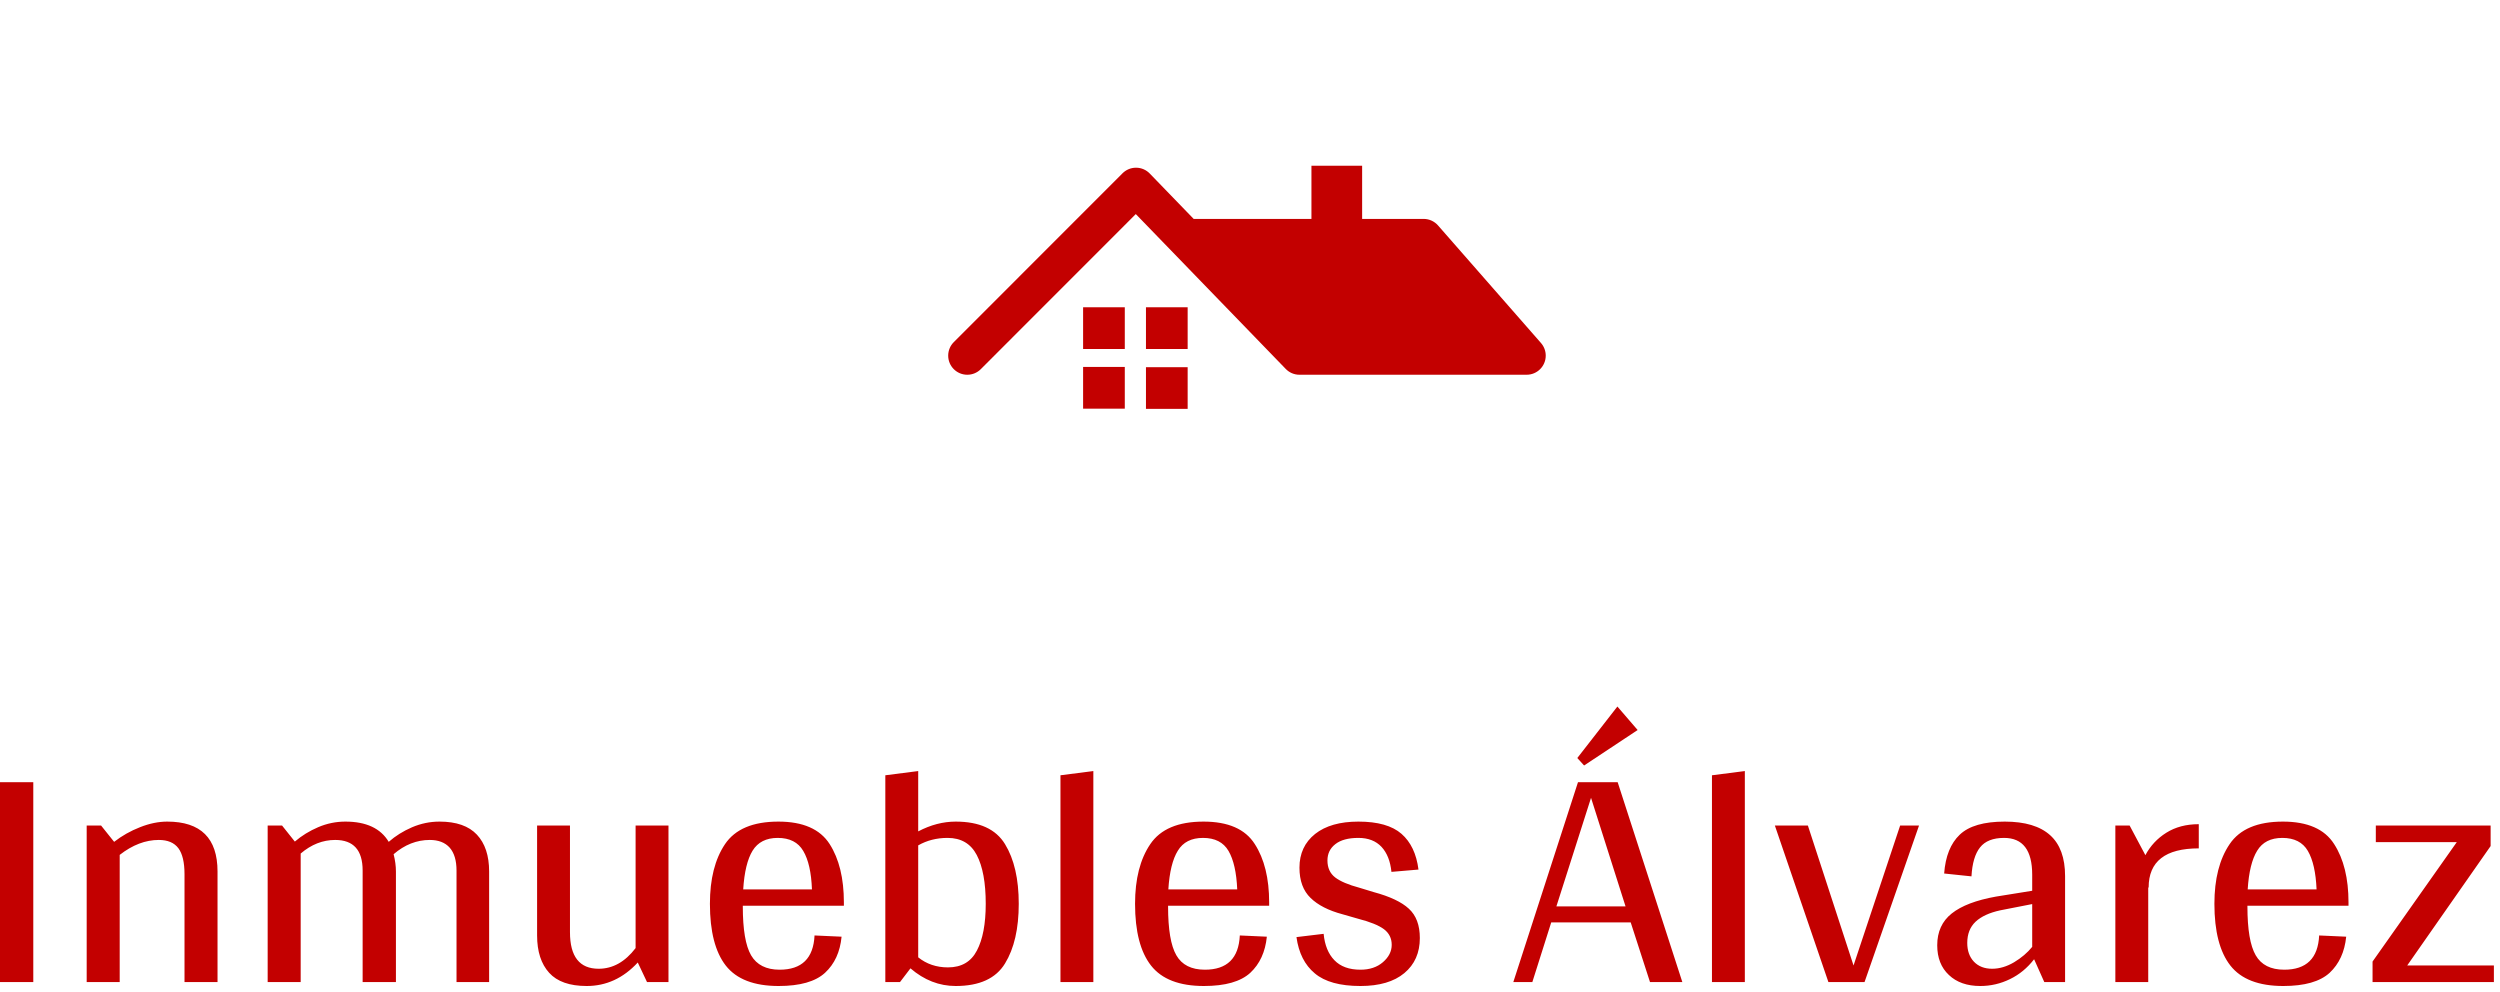 <?xml version="1.0" standalone="no"?>
<svg xmlns="http://www.w3.org/2000/svg" viewBox="0 0 184 73" width="184" height="73"><g fill="#C30000" color="#C30000" transform="translate(69.777 0) scale(0.44) "><svg width="100.0" height="100.0" x="0.0" y="0.0" viewBox="0 0 100 100"><path style="" d="M99.975,59.486c0,1.768-1.429,3.198-3.196,3.198H58.779c-0.901,0-1.714-0.371-2.296-0.975  l-25.08-25.901L5.478,61.748c-0.58,0.58-1.378,0.937-2.261,0.937c-1.766,0-3.195-1.431-3.195-3.198c0-0.883,0.358-1.682,0.935-2.259  L29.18,28.989c0.579-0.577,1.379-0.937,2.261-0.937c0.901,0,1.715,0.373,2.295,0.973l7.348,7.592h19.7v-8.896h8.479v8.896H79.55  c0.957,0,1.818,0.423,2.405,1.089l17.229,19.673C99.677,57.943,99.975,58.683,99.975,59.486z M22.589,58.375h6.974v-6.978h-6.974  V58.375z M33.104,58.375h6.973v-6.978h-6.973V58.375z M22.589,68.361h6.974v-6.978h-6.974V68.361z M33.104,68.397h6.973v-6.979  h-6.973V68.397z" fill="currentColor"></path></svg></g><path fill="#C30000" fill-rule="nonzero" d="M2.45 5.57L2.45 20.28L0 20.28L0 5.57L2.45 5.57ZM12.31 8.47Q16.01 8.47 16.01 12.14L16.01 12.14L16.01 20.28L13.58 20.28L13.58 12.34Q13.58 11.04 13.13 10.43Q12.67 9.82 11.69 9.82L11.69 9.82Q10.22 9.82 8.81 10.92L8.81 10.92L8.81 20.28L6.38 20.28L6.38 8.76L7.44 8.76L8.40 9.96Q9.26 9.29 10.31 8.88Q11.35 8.47 12.31 8.47L12.31 8.47ZM32.35 8.47Q34.20 8.47 35.10 9.43Q36 10.39 36 12.14L36 12.14L36 20.28L33.60 20.28L33.60 12.07Q33.60 10.97 33.10 10.39Q32.59 9.82 31.63 9.82L31.63 9.82Q30.19 9.82 28.97 10.87L28.97 10.87Q29.14 11.54 29.14 12.14L29.14 12.14L29.14 20.28L26.69 20.28L26.69 12.07Q26.69 9.82 24.67 9.82L24.67 9.82Q23.30 9.82 22.13 10.82L22.13 10.82L22.13 20.28L19.70 20.28L19.70 8.76L20.76 8.76L21.70 9.94Q22.46 9.29 23.42 8.88Q24.38 8.47 25.42 8.47L25.42 8.47Q27.72 8.47 28.61 9.96L28.61 9.96Q29.35 9.31 30.32 8.89Q31.30 8.47 32.35 8.47L32.35 8.47ZM46.78 8.76L49.20 8.76L49.20 20.28L47.62 20.28L46.94 18.84Q45.34 20.57 43.18 20.57L43.18 20.57Q41.30 20.57 40.42 19.60Q39.53 18.62 39.53 16.85L39.53 16.85L39.53 8.76L41.95 8.76L41.95 16.61Q41.95 19.30 44.06 19.30L44.06 19.30Q45.62 19.30 46.78 17.78L46.78 17.78L46.78 8.76ZM62.11 14.66L54.67 14.66L54.67 14.71Q54.67 17.26 55.28 18.31Q55.90 19.37 57.38 19.37L57.38 19.37Q59.83 19.37 59.95 16.85L59.95 16.85L61.94 16.94Q61.78 18.62 60.72 19.60Q59.66 20.57 57.31 20.57L57.31 20.57Q54.60 20.57 53.42 19.07Q52.25 17.57 52.25 14.52L52.25 14.52Q52.25 11.78 53.36 10.13Q54.48 8.47 57.29 8.47L57.29 8.47Q60 8.47 61.06 10.12Q62.11 11.76 62.11 14.42L62.11 14.42L62.11 14.66ZM57.24 9.67Q55.97 9.67 55.39 10.61Q54.82 11.54 54.70 13.46L54.70 13.46L59.76 13.46Q59.69 11.59 59.12 10.63Q58.56 9.67 57.24 9.67L57.24 9.67ZM70.34 8.47Q72.96 8.47 73.97 10.13Q74.98 11.78 74.98 14.52L74.98 14.52Q74.98 17.26 73.97 18.91Q72.96 20.57 70.34 20.57L70.34 20.57Q68.52 20.57 67.01 19.27L67.01 19.27L66.24 20.28L65.16 20.28L65.16 5.06L67.58 4.75L67.58 9.19Q68.95 8.47 70.34 8.47L70.34 8.47ZM69.77 19.20Q71.26 19.20 71.90 17.96Q72.55 16.73 72.55 14.52L72.55 14.52Q72.55 12.19 71.89 10.93Q71.23 9.67 69.74 9.67L69.74 9.67Q68.54 9.67 67.58 10.22L67.58 10.22L67.58 18.46Q68.50 19.20 69.77 19.20L69.77 19.20ZM80.47 4.75L80.47 20.28L78.05 20.28L78.05 5.06L80.47 4.75ZM93.41 14.66L85.97 14.66L85.97 14.71Q85.97 17.26 86.58 18.31Q87.19 19.37 88.68 19.37L88.68 19.37Q91.13 19.37 91.25 16.85L91.25 16.85L93.24 16.94Q93.07 18.62 92.02 19.60Q90.96 20.57 88.61 20.57L88.61 20.57Q85.90 20.57 84.72 19.07Q83.54 17.57 83.54 14.52L83.54 14.52Q83.54 11.78 84.66 10.13Q85.78 8.47 88.58 8.47L88.58 8.47Q91.30 8.47 92.35 10.12Q93.41 11.76 93.41 14.42L93.41 14.42L93.41 14.66ZM88.54 9.67Q87.26 9.67 86.69 10.61Q86.11 11.54 85.99 13.46L85.99 13.46L91.06 13.46Q90.98 11.59 90.42 10.63Q89.86 9.67 88.54 9.67L88.54 9.67ZM101.11 13.66Q102.89 14.14 103.69 14.88Q104.50 15.62 104.50 17.04L104.50 17.04Q104.50 18.67 103.36 19.62Q102.22 20.57 100.13 20.57L100.13 20.57Q97.87 20.57 96.77 19.64Q95.66 18.72 95.42 16.97L95.42 16.97L97.42 16.73Q97.54 17.98 98.21 18.67Q98.88 19.37 100.13 19.37L100.13 19.37Q101.14 19.37 101.78 18.82Q102.43 18.26 102.43 17.54L102.43 17.54Q102.43 16.82 101.86 16.39Q101.28 15.96 99.96 15.62L99.96 15.62L98.81 15.29Q97.27 14.88 96.46 14.09Q95.64 13.30 95.64 11.86L95.64 11.86Q95.64 10.30 96.79 9.38Q97.94 8.47 99.98 8.47L99.98 8.47Q102.12 8.47 103.15 9.37Q104.18 10.27 104.40 12.00L104.40 12.00L102.41 12.17Q102.29 10.99 101.68 10.33Q101.06 9.67 99.98 9.67L99.98 9.67Q98.86 9.67 98.28 10.13Q97.70 10.58 97.70 11.33L97.70 11.33Q97.70 12.14 98.27 12.58Q98.83 13.01 100.06 13.34L100.06 13.34L101.11 13.66ZM121.44 20.28L120.02 15.89L114.17 15.89L112.78 20.28L111.38 20.28L116.14 5.57L119.06 5.57L123.82 20.28L121.44 20.28ZM114.55 14.71L119.64 14.71L117.10 6.72L114.55 14.71ZM116.09 3.79L119.04 0L120.53 1.73L116.59 4.34L116.09 3.79ZM128.42 4.75L128.42 20.28L126.00 20.28L126.00 5.06L128.42 4.75ZM139.85 8.76L141.24 8.76L137.23 20.28L134.57 20.28L130.63 8.76L133.06 8.76L136.42 19.06L139.85 8.76ZM145.75 20.57Q144.29 20.57 143.44 19.76Q142.58 18.96 142.58 17.57L142.58 17.57Q142.58 16.08 143.65 15.23Q144.72 14.38 146.90 13.99L146.90 13.99L149.57 13.56L149.57 12.38Q149.57 9.67 147.50 9.67L147.50 9.67Q146.28 9.67 145.73 10.37Q145.18 11.06 145.10 12.50L145.10 12.50L143.09 12.29Q143.23 10.39 144.24 9.43Q145.25 8.47 147.55 8.47L147.55 8.47Q149.78 8.47 150.89 9.47Q151.99 10.46 151.99 12.48L151.99 12.48L151.99 20.28L150.46 20.28L149.71 18.60Q148.97 19.56 147.94 20.06Q146.90 20.57 145.75 20.57L145.75 20.57ZM146.62 19.30Q147.43 19.30 148.24 18.82Q149.04 18.34 149.57 17.69L149.57 17.69L149.57 14.54L147.22 15Q146.02 15.26 145.40 15.84Q144.79 16.42 144.79 17.40L144.79 17.40Q144.79 18.26 145.28 18.78Q145.78 19.30 146.62 19.30L146.62 19.30ZM157.90 10.94Q158.45 9.91 159.44 9.29Q160.44 8.66 161.83 8.66L161.83 8.66L161.83 10.44Q158.14 10.44 158.14 13.32L158.14 13.32L158.11 13.32L158.11 20.28L155.69 20.28L155.69 8.76L156.74 8.76L157.90 10.94ZM172.85 14.66L165.41 14.66L165.41 14.71Q165.41 17.26 166.02 18.31Q166.63 19.37 168.12 19.37L168.12 19.37Q170.57 19.37 170.69 16.85L170.69 16.85L172.68 16.94Q172.51 18.62 171.46 19.60Q170.40 20.57 168.05 20.57L168.05 20.57Q165.34 20.57 164.16 19.07Q162.98 17.57 162.98 14.52L162.98 14.52Q162.98 11.78 164.10 10.13Q165.22 8.47 168.02 8.47L168.02 8.47Q170.74 8.47 171.79 10.12Q172.85 11.76 172.85 14.42L172.85 14.42L172.85 14.66ZM167.98 9.67Q166.70 9.67 166.13 10.61Q165.55 11.54 165.43 13.46L165.43 13.46L170.50 13.46Q170.42 11.59 169.86 10.63Q169.30 9.67 167.98 9.67L167.98 9.67ZM177.17 19.06L183.55 19.06L183.55 20.28L174.62 20.28L174.62 18.77L180.82 9.98L174.86 9.98L174.86 8.76L183.31 8.76L183.31 10.27L177.17 19.06Z" transform="translate(0, 52)"></path></svg>